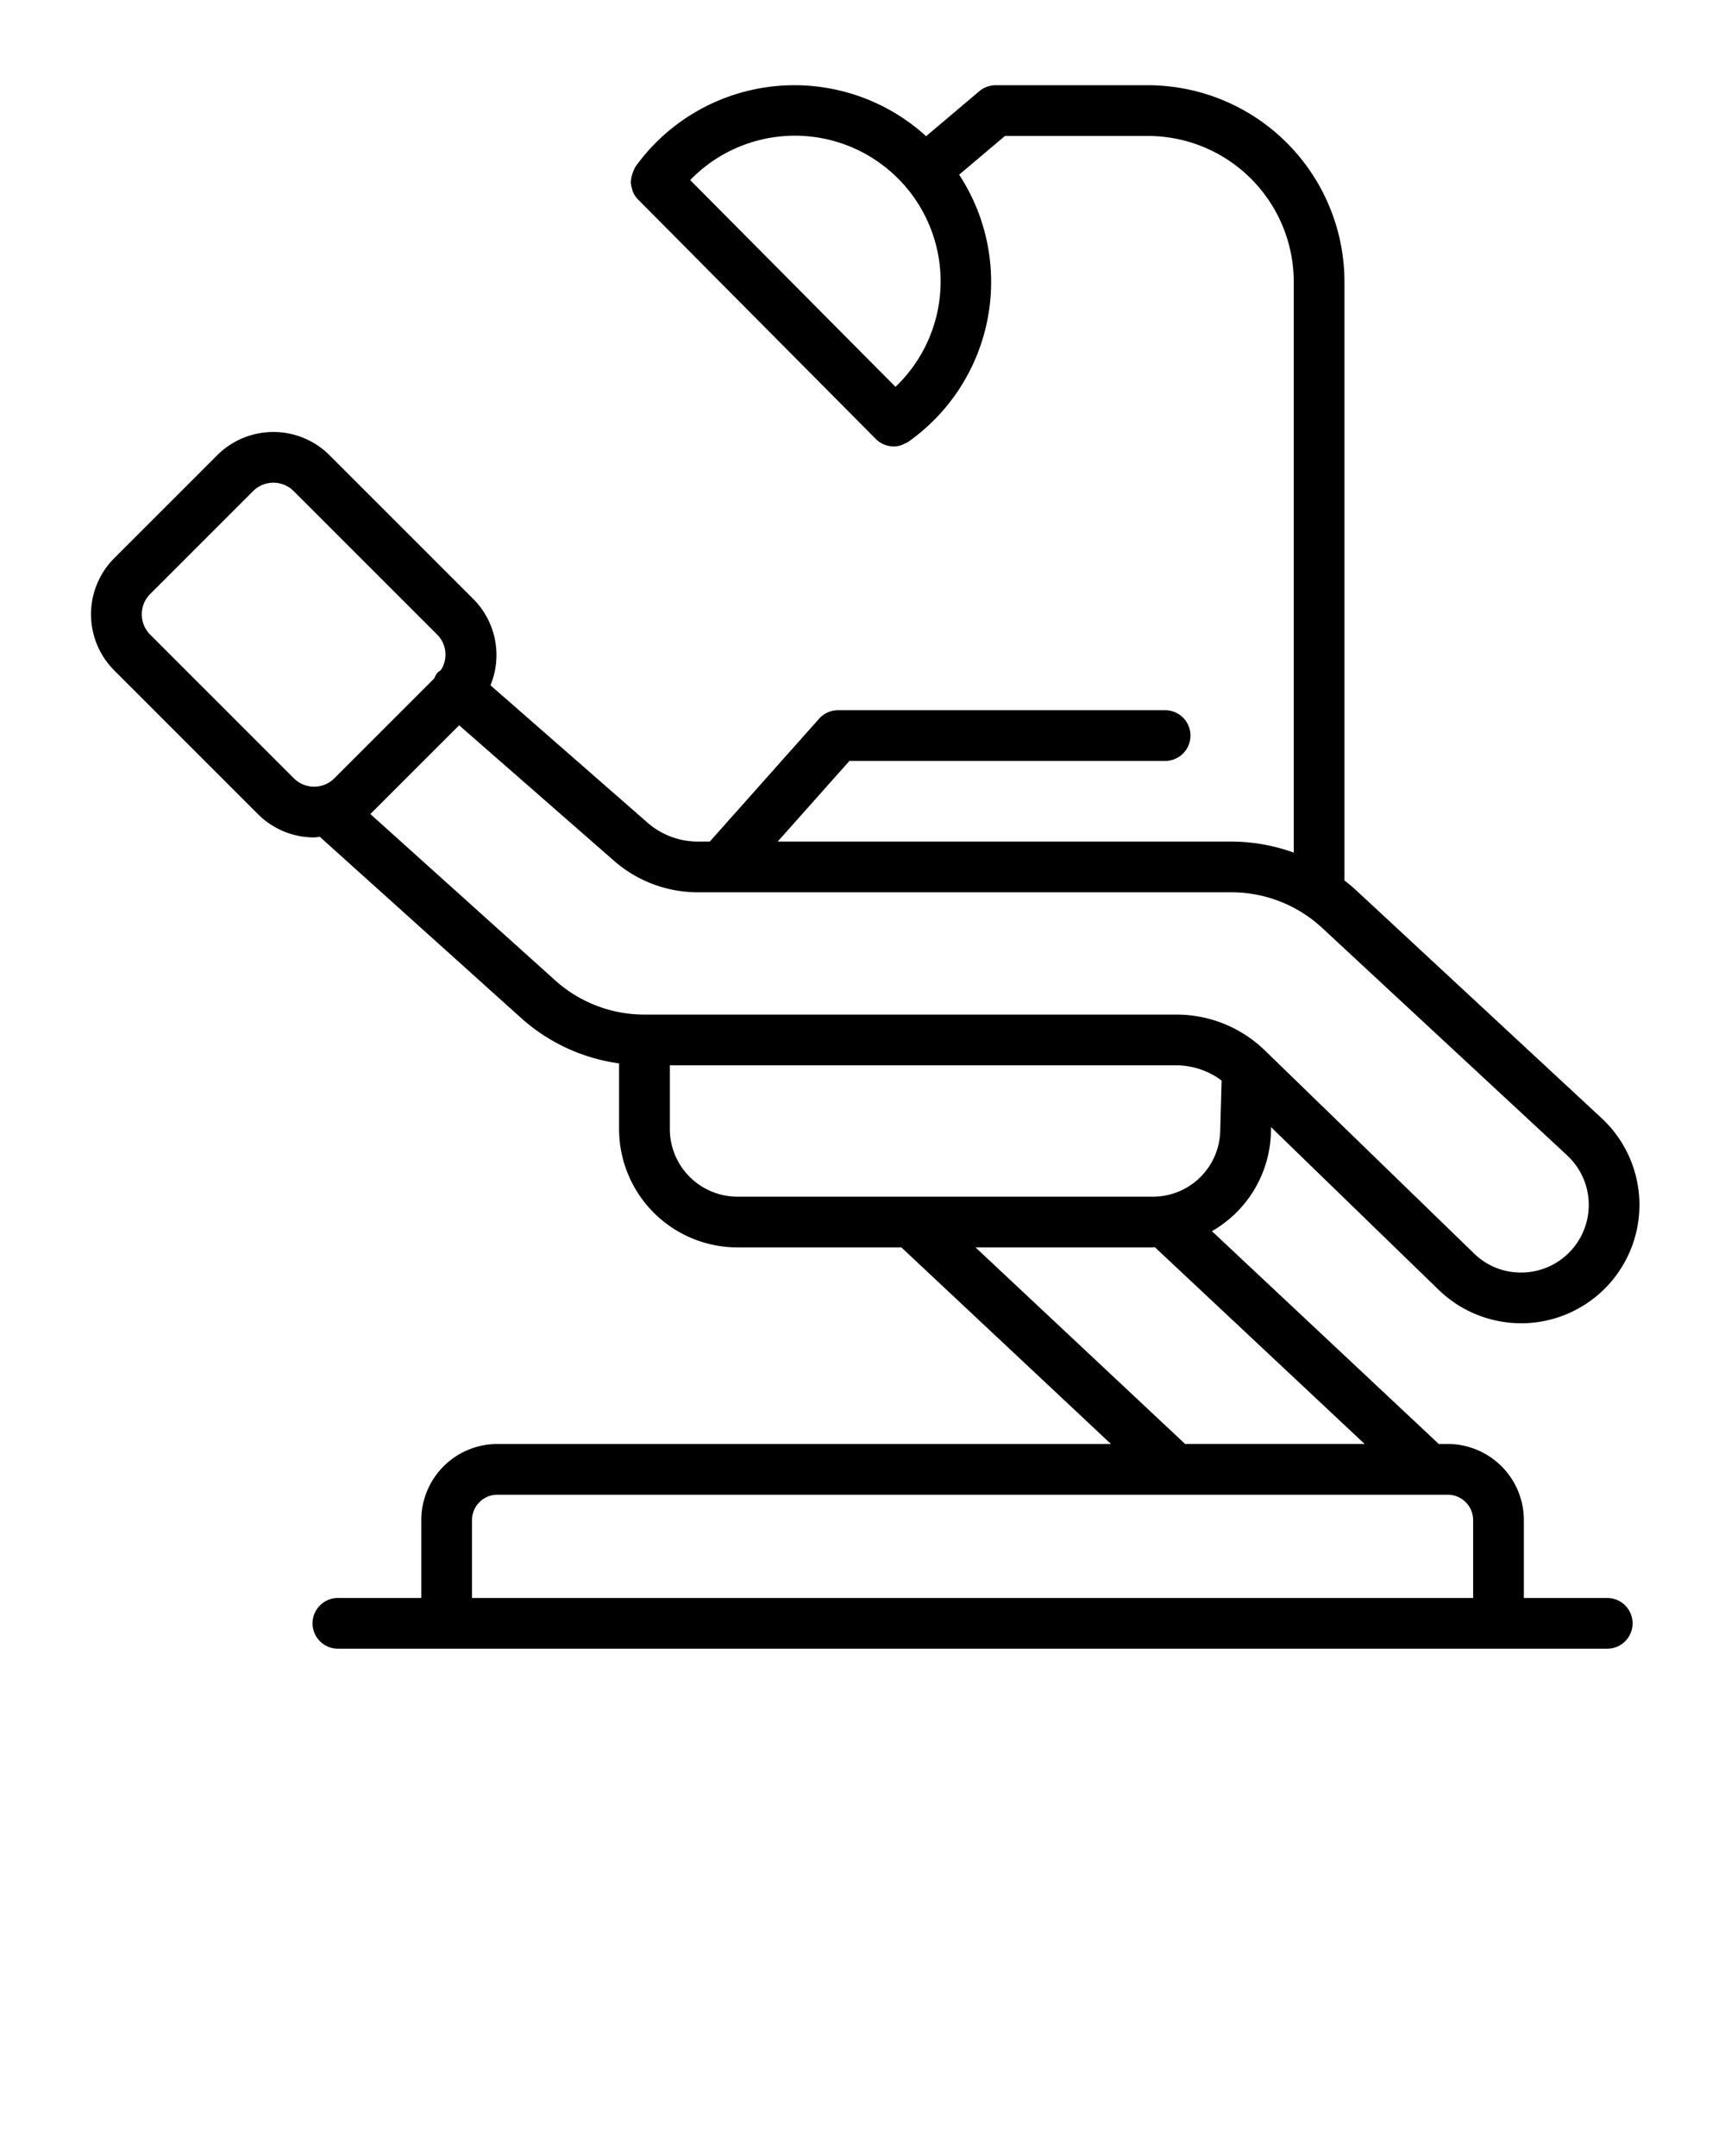 <svg xmlns="http://www.w3.org/2000/svg" viewBox="0 0 68 85" x="0px" y="0px"><title>dentist chair, dental clinic, dentist, patient, dental</title><g data-name="Dentist Chair"><path d="M63.357,63H60.071V59.929a3.003,3.003,0,0,0-3-3H56.717l-8.943-8.39A4.627,4.627,0,0,0,50.1,44.645l.006-.206,6.606,6.412A4.681,4.681,0,0,0,59.967,52.17c.081,0,.163-.002.244-.006a4.667,4.667,0,0,0,2.926-8.079l-9.654-8.964c-.156-.145-.318-.28-.484-.409V11.108A7.757,7.757,0,0,0,45.252,3.36H39.25a1.001,1.001,0,0,0-.645.236l-2.097,1.773A7.715,7.715,0,0,0,25.045,6.58a.957.957,0,0,0-.056.12,1.247,1.247,0,0,0-.121.496.986.986,0,0,0,.045.236.962.962,0,0,0,.031.118.989.989,0,0,0,.207.314l9.37,9.439A.997.997,0,0,0,35.23,17.6h.001a.858.858,0,0,0,.437-.114.96.96,0,0,0,.138-.068A7.718,7.718,0,0,0,37.81,6.887L39.616,5.36h5.635A5.754,5.754,0,0,1,51,11.108V33.614a7.258,7.258,0,0,0-2.461-.435H30.657L33.484,30H45.929a1,1,0,0,0,0-2H33.036a1,1,0,0,0-.747.335L27.98,33.179h-.468a3.016,3.016,0,0,1-1.991-.749l-6.186-5.412a3.133,3.133,0,0,0-.678-3.404h0l-5.669-5.669a3.132,3.132,0,0,0-4.423,0l-4.062,4.062a3.13,3.13,0,0,0,0,4.423L10.172,32.1a3.12,3.12,0,0,0,2.211.915c.075,0,.15-.016.225-.022l7.934,7.141a7.253,7.253,0,0,0,3.862,1.79v2.589a4.671,4.671,0,0,0,4.666,4.666H35.533l8.261,7.75H19.607a3.003,3.003,0,0,0-3,3V63H13.321a1,1,0,0,0,0,2H63.357a1,1,0,0,0,0-2ZM35.301,15.252,27.207,7.099a5.745,5.745,0,1,1,8.093,8.153ZM5.918,25.017a1.129,1.129,0,0,1,0-1.595L9.979,19.36a1.13,1.13,0,0,1,1.595-.001l5.668,5.669a1.114,1.114,0,0,1,.134,1.394.933.933,0,0,0-.129.098.962.962,0,0,0-.132.23l-3.935,3.935a1.129,1.129,0,0,1-1.595,0ZM14.6,32.094l3.5-3.499,6.103,5.34a5.017,5.017,0,0,0,3.309,1.244H48.539a5.254,5.254,0,0,1,3.584,1.407L61.777,45.55A2.666,2.666,0,0,1,60.105,50.166a2.634,2.634,0,0,1-2-.75l-8.238-7.997A5.001,5.001,0,0,0,46.368,40H25.405a5.262,5.262,0,0,1-3.524-1.353ZM26.405,44.513V42H46.368a2.996,2.996,0,0,1,1.789.601l-.056,1.987a2.653,2.653,0,0,1-2.665,2.591H29.071A2.669,2.669,0,0,1,26.405,44.513Zm12.051,4.666h6.98c.03,0,.058-.008.088-.009l8.27,7.758H46.717Zm-19.849,10.75a1.001,1.001,0,0,1,1-1H57.071a1.001,1.001,0,0,1,1,1V63H18.607Z"/></g></svg>
